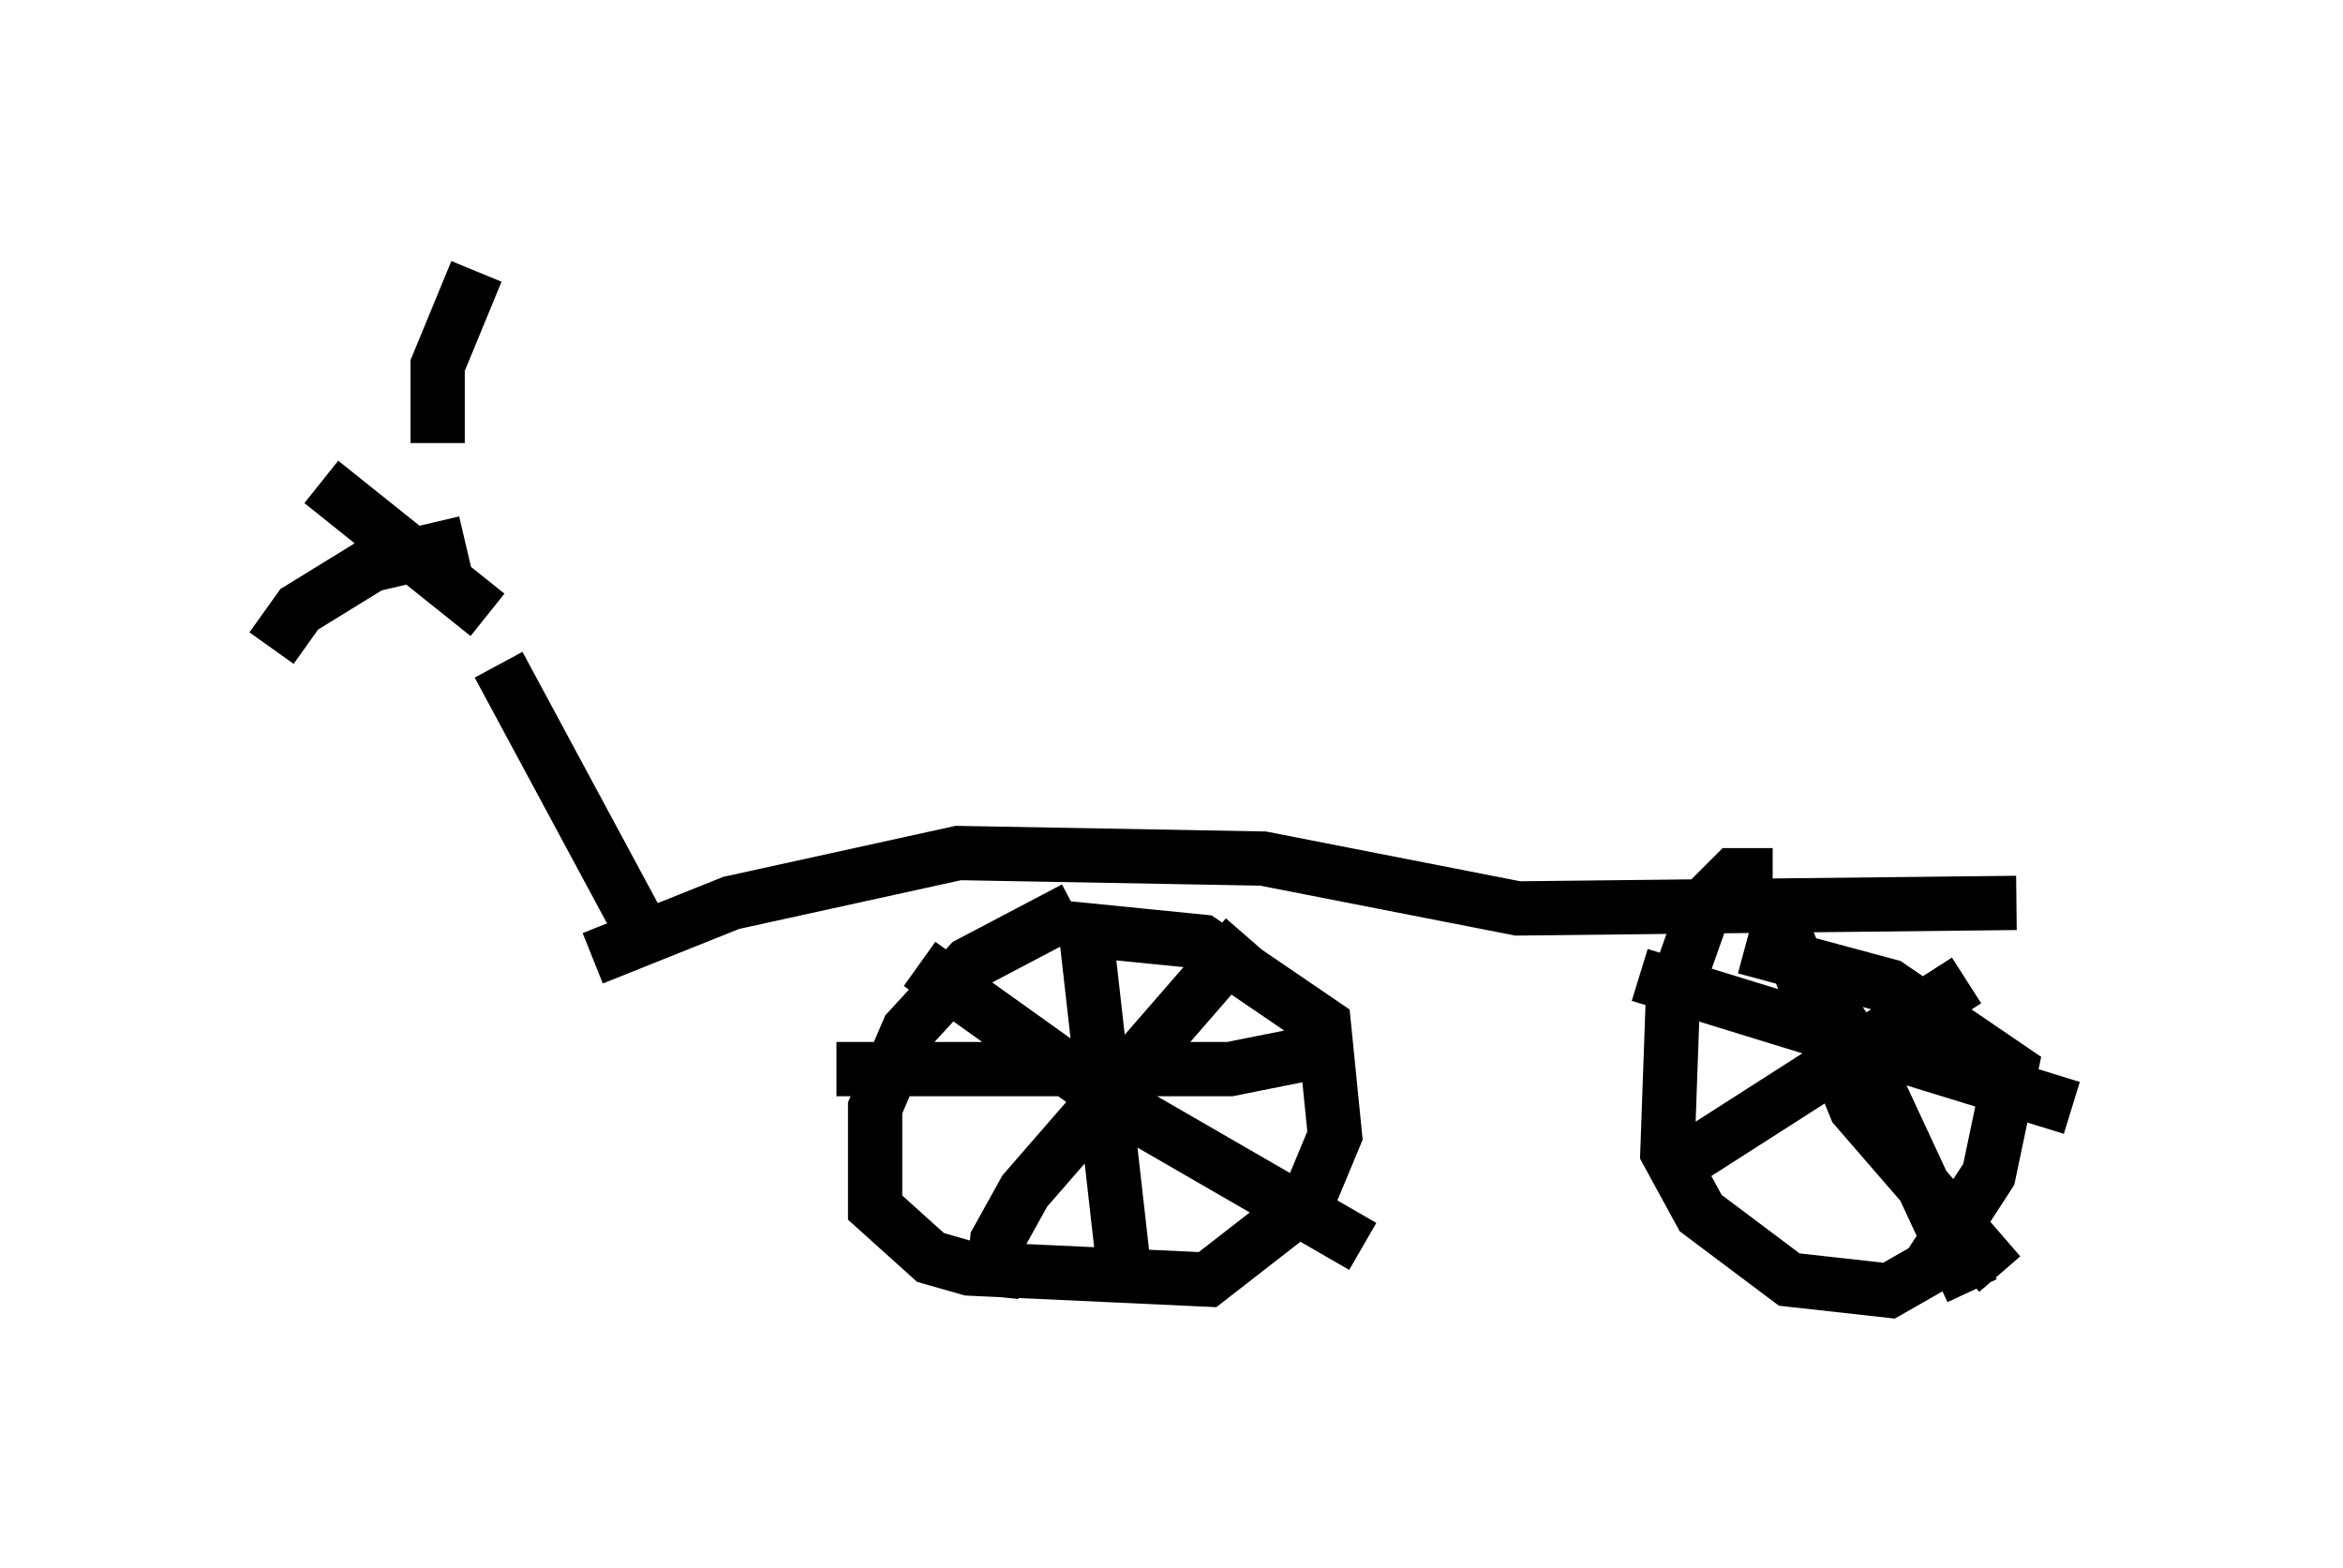 <?xml version="1.0" encoding="utf-8" ?>
<svg baseProfile="full" height="28.886" version="1.1" width="43.177" xmlns="http://www.w3.org/2000/svg" xmlns:ev="http://www.w3.org/2001/xml-events" xmlns:xlink="http://www.w3.org/1999/xlink"><defs /><rect fill="white" height="28.886" width="43.177" x="0" y="0" /><path d="M21.334, 17.046 m-1.531, -0.306 l-1.94, 1.021 -1.123, 1.225 l-0.613, 1.429 0.0, 1.838 l1.021, 0.919 0.715, 0.204 l4.39, 0.204 1.838, -1.429 l0.51, -1.225 -0.204, -2.042 l-2.246, -1.531 -2.042, -0.204 l-0.102, 0.408 m0.0, -0.408 l0.715, 6.329 m-5.308, -3.777 l7.248, 0.0 1.531, -0.306 m-1.225, -2.144 l-4.083, 4.696 -0.51, 0.919 l-0.102, 1.021 m-1.327, -6.125 l3.573, 2.552 4.594, 2.654 m7.554, -6.84 l-0.715, 0.0 -0.51, 0.51 l-0.613, 1.735 -0.102, 2.858 l0.613, 1.123 1.633, 1.225 l1.838, 0.204 0.715, -0.408 l1.123, -1.735 0.408, -1.94 l-2.246, -1.531 -2.654, -0.715 m0.51, -0.408 l1.633, 2.348 2.042, 4.39 m-5.206, -2.45 l5.104, -3.267 m-3.369, -0.919 l1.327, 3.267 2.654, 3.063 m-6.635, -5.513 l7.963, 2.45 m-1.021, -3.777 l-9.188, 0.102 -4.696, -0.919 l-5.615, -0.102 -4.185, 0.919 l-2.552, 1.021 m-5.002, -8.779 l3.063, 2.45 m0.204, 0.919 l2.858, 5.308 m-3.981, -9.392 l0.0, -1.429 0.715, -1.735 m-0.204, 5.002 l-1.735, 0.408 -1.327, 0.817 l-0.51, 0.715 " fill="none" stroke="black" stroke-width="1" /></svg>